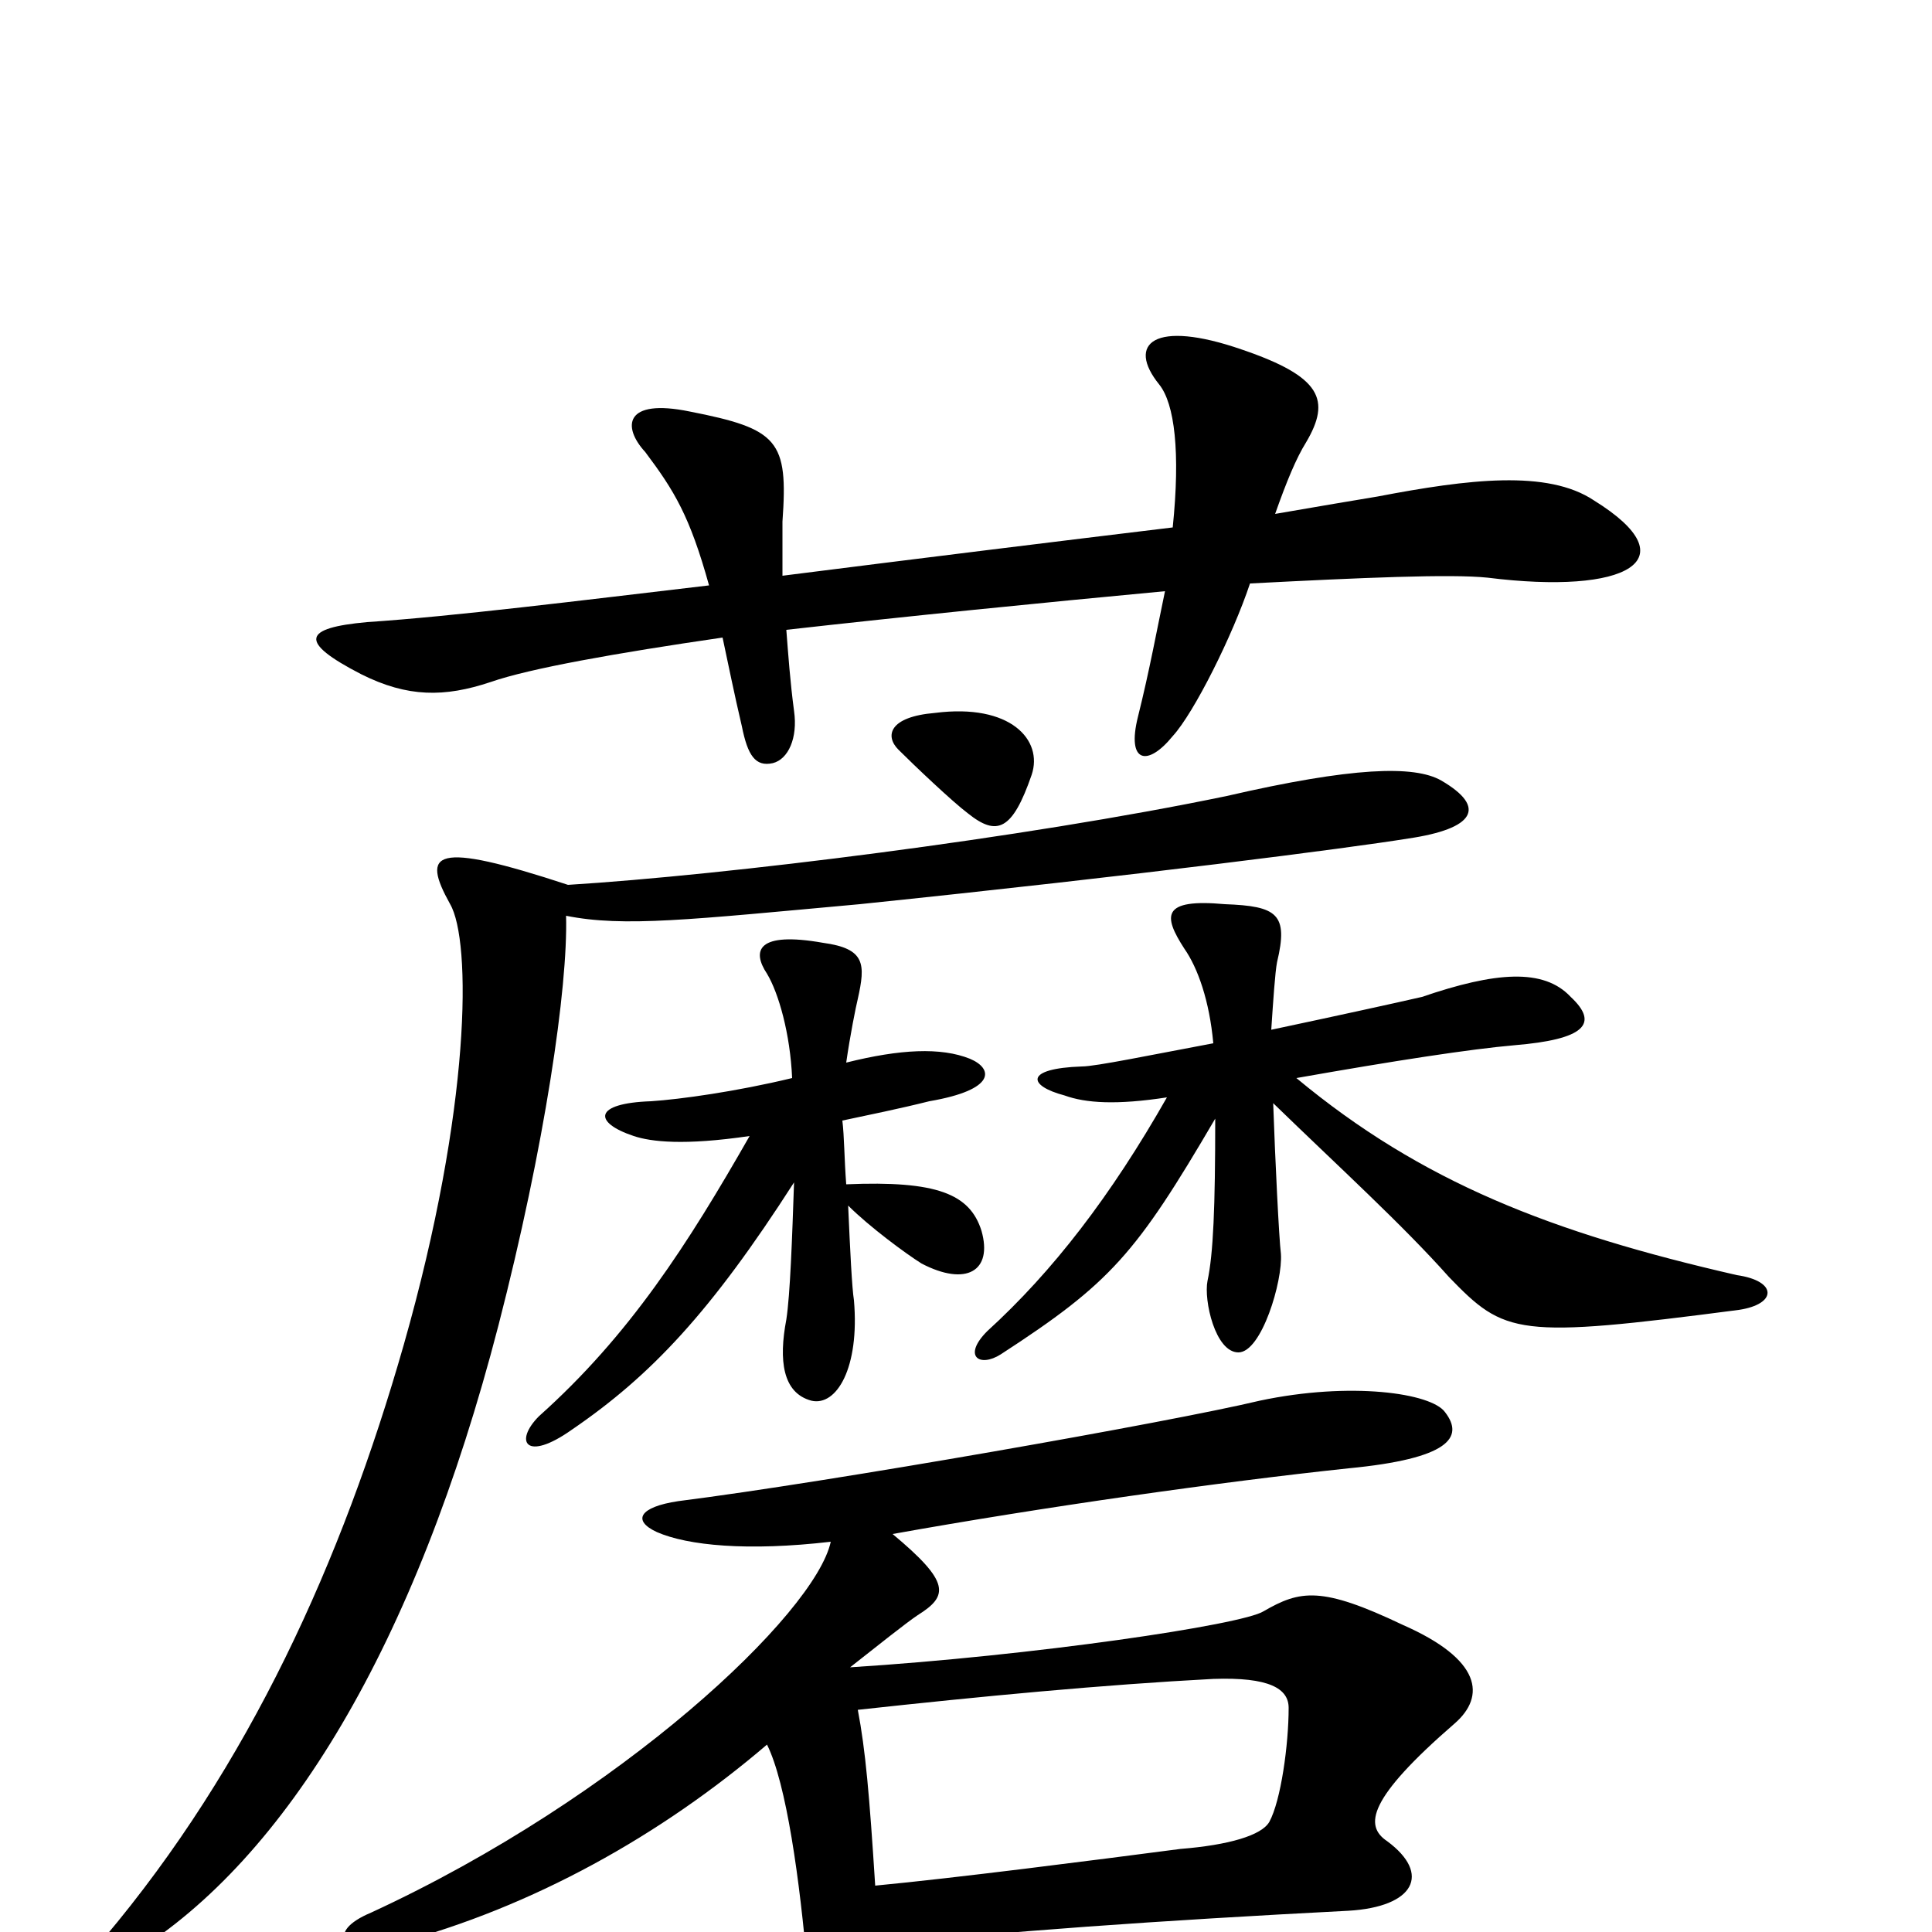 <svg xmlns="http://www.w3.org/2000/svg" viewBox="0 -1000 1000 1000">
	<path fill="#000000" d="M825 -741C801 -757 760 -752 713 -743C701 -741 683 -738 660 -734C666 -751 671 -763 676 -771C689 -793 684 -805 643 -819C597 -835 583 -822 600 -801C608 -791 611 -766 607 -727C549 -720 476 -711 405 -702C405 -715 405 -725 405 -730C408 -772 403 -778 357 -787C323 -794 322 -779 334 -766C349 -746 357 -733 367 -697C299 -689 235 -681 190 -678C157 -675 154 -668 187 -651C211 -639 230 -639 254 -647C274 -654 319 -662 374 -670C377 -656 380 -641 384 -624C387 -609 391 -603 400 -605C408 -607 413 -618 411 -632C409 -647 408 -661 407 -674C469 -681 539 -688 603 -694C599 -675 595 -653 589 -629C583 -605 594 -603 607 -619C618 -631 638 -671 647 -698C705 -701 751 -703 770 -701C842 -692 875 -710 825 -741ZM534 -599C540 -617 523 -636 484 -631C460 -629 458 -619 465 -612C473 -604 493 -585 501 -579C516 -567 524 -570 534 -599ZM900 -322C920 -325 920 -337 899 -340C803 -362 736 -388 671 -442C722 -451 761 -457 784 -459C820 -462 828 -470 813 -484C799 -499 774 -497 736 -484C723 -481 691 -474 658 -467C659 -482 660 -497 661 -502C667 -527 661 -531 634 -532C601 -535 602 -526 613 -509C620 -499 626 -482 628 -460C596 -454 567 -448 560 -448C530 -447 532 -438 551 -433C562 -429 578 -428 604 -432C575 -381 545 -342 511 -311C498 -298 507 -292 518 -299C575 -336 588 -351 629 -421C629 -375 628 -351 625 -337C623 -327 629 -300 641 -300C653 -300 664 -337 663 -351C662 -359 660 -400 659 -429C693 -396 726 -366 750 -339C779 -309 785 -307 900 -322ZM508 -363C502 -382 485 -389 438 -387C437 -400 437 -412 436 -420C450 -423 465 -426 481 -430C516 -436 514 -447 502 -452C487 -458 466 -457 438 -450C440 -464 443 -479 444 -483C448 -501 448 -509 426 -512C392 -518 389 -508 397 -496C403 -486 409 -465 410 -442C381 -435 352 -431 337 -430C307 -429 307 -419 328 -412C337 -409 354 -407 388 -412C356 -356 326 -309 279 -267C266 -254 272 -243 296 -260C337 -288 368 -321 411 -388C410 -359 409 -330 407 -317C403 -296 405 -279 420 -275C433 -272 445 -292 442 -327C441 -333 440 -353 439 -376C450 -365 469 -351 477 -346C500 -334 514 -342 508 -363ZM746 -596C732 -604 700 -603 635 -588C529 -566 375 -547 294 -542C224 -565 218 -559 233 -532C244 -513 244 -427 209 -304C177 -192 129 -86 54 3C38 22 44 27 69 11C148 -38 215 -148 258 -314C282 -407 294 -489 293 -526C323 -520 357 -524 445 -532C590 -547 698 -561 729 -566C763 -571 770 -582 746 -596ZM753 -108C769 -122 767 -141 726 -159C684 -179 673 -177 654 -166C643 -159 535 -143 440 -137C454 -148 469 -160 475 -164C491 -174 492 -181 462 -206C540 -220 632 -233 698 -240C750 -245 758 -256 748 -269C741 -279 699 -285 652 -275C606 -264 430 -233 351 -223C331 -220 327 -213 340 -207C356 -200 387 -197 430 -202C422 -165 322 -70 192 -10C168 0 177 13 205 6C276 -13 342 -50 397 -97C407 -77 414 -27 418 20C420 38 427 50 440 50C446 50 453 39 454 7C515 0 601 -6 698 -11C732 -13 741 -30 718 -47C706 -55 708 -69 753 -108ZM667 -116C667 -97 663 -68 657 -57C653 -50 636 -45 611 -43C565 -37 495 -28 453 -24C450 -71 448 -94 444 -115C508 -122 571 -128 628 -131C657 -132 667 -126 667 -116Z"/>
</svg>